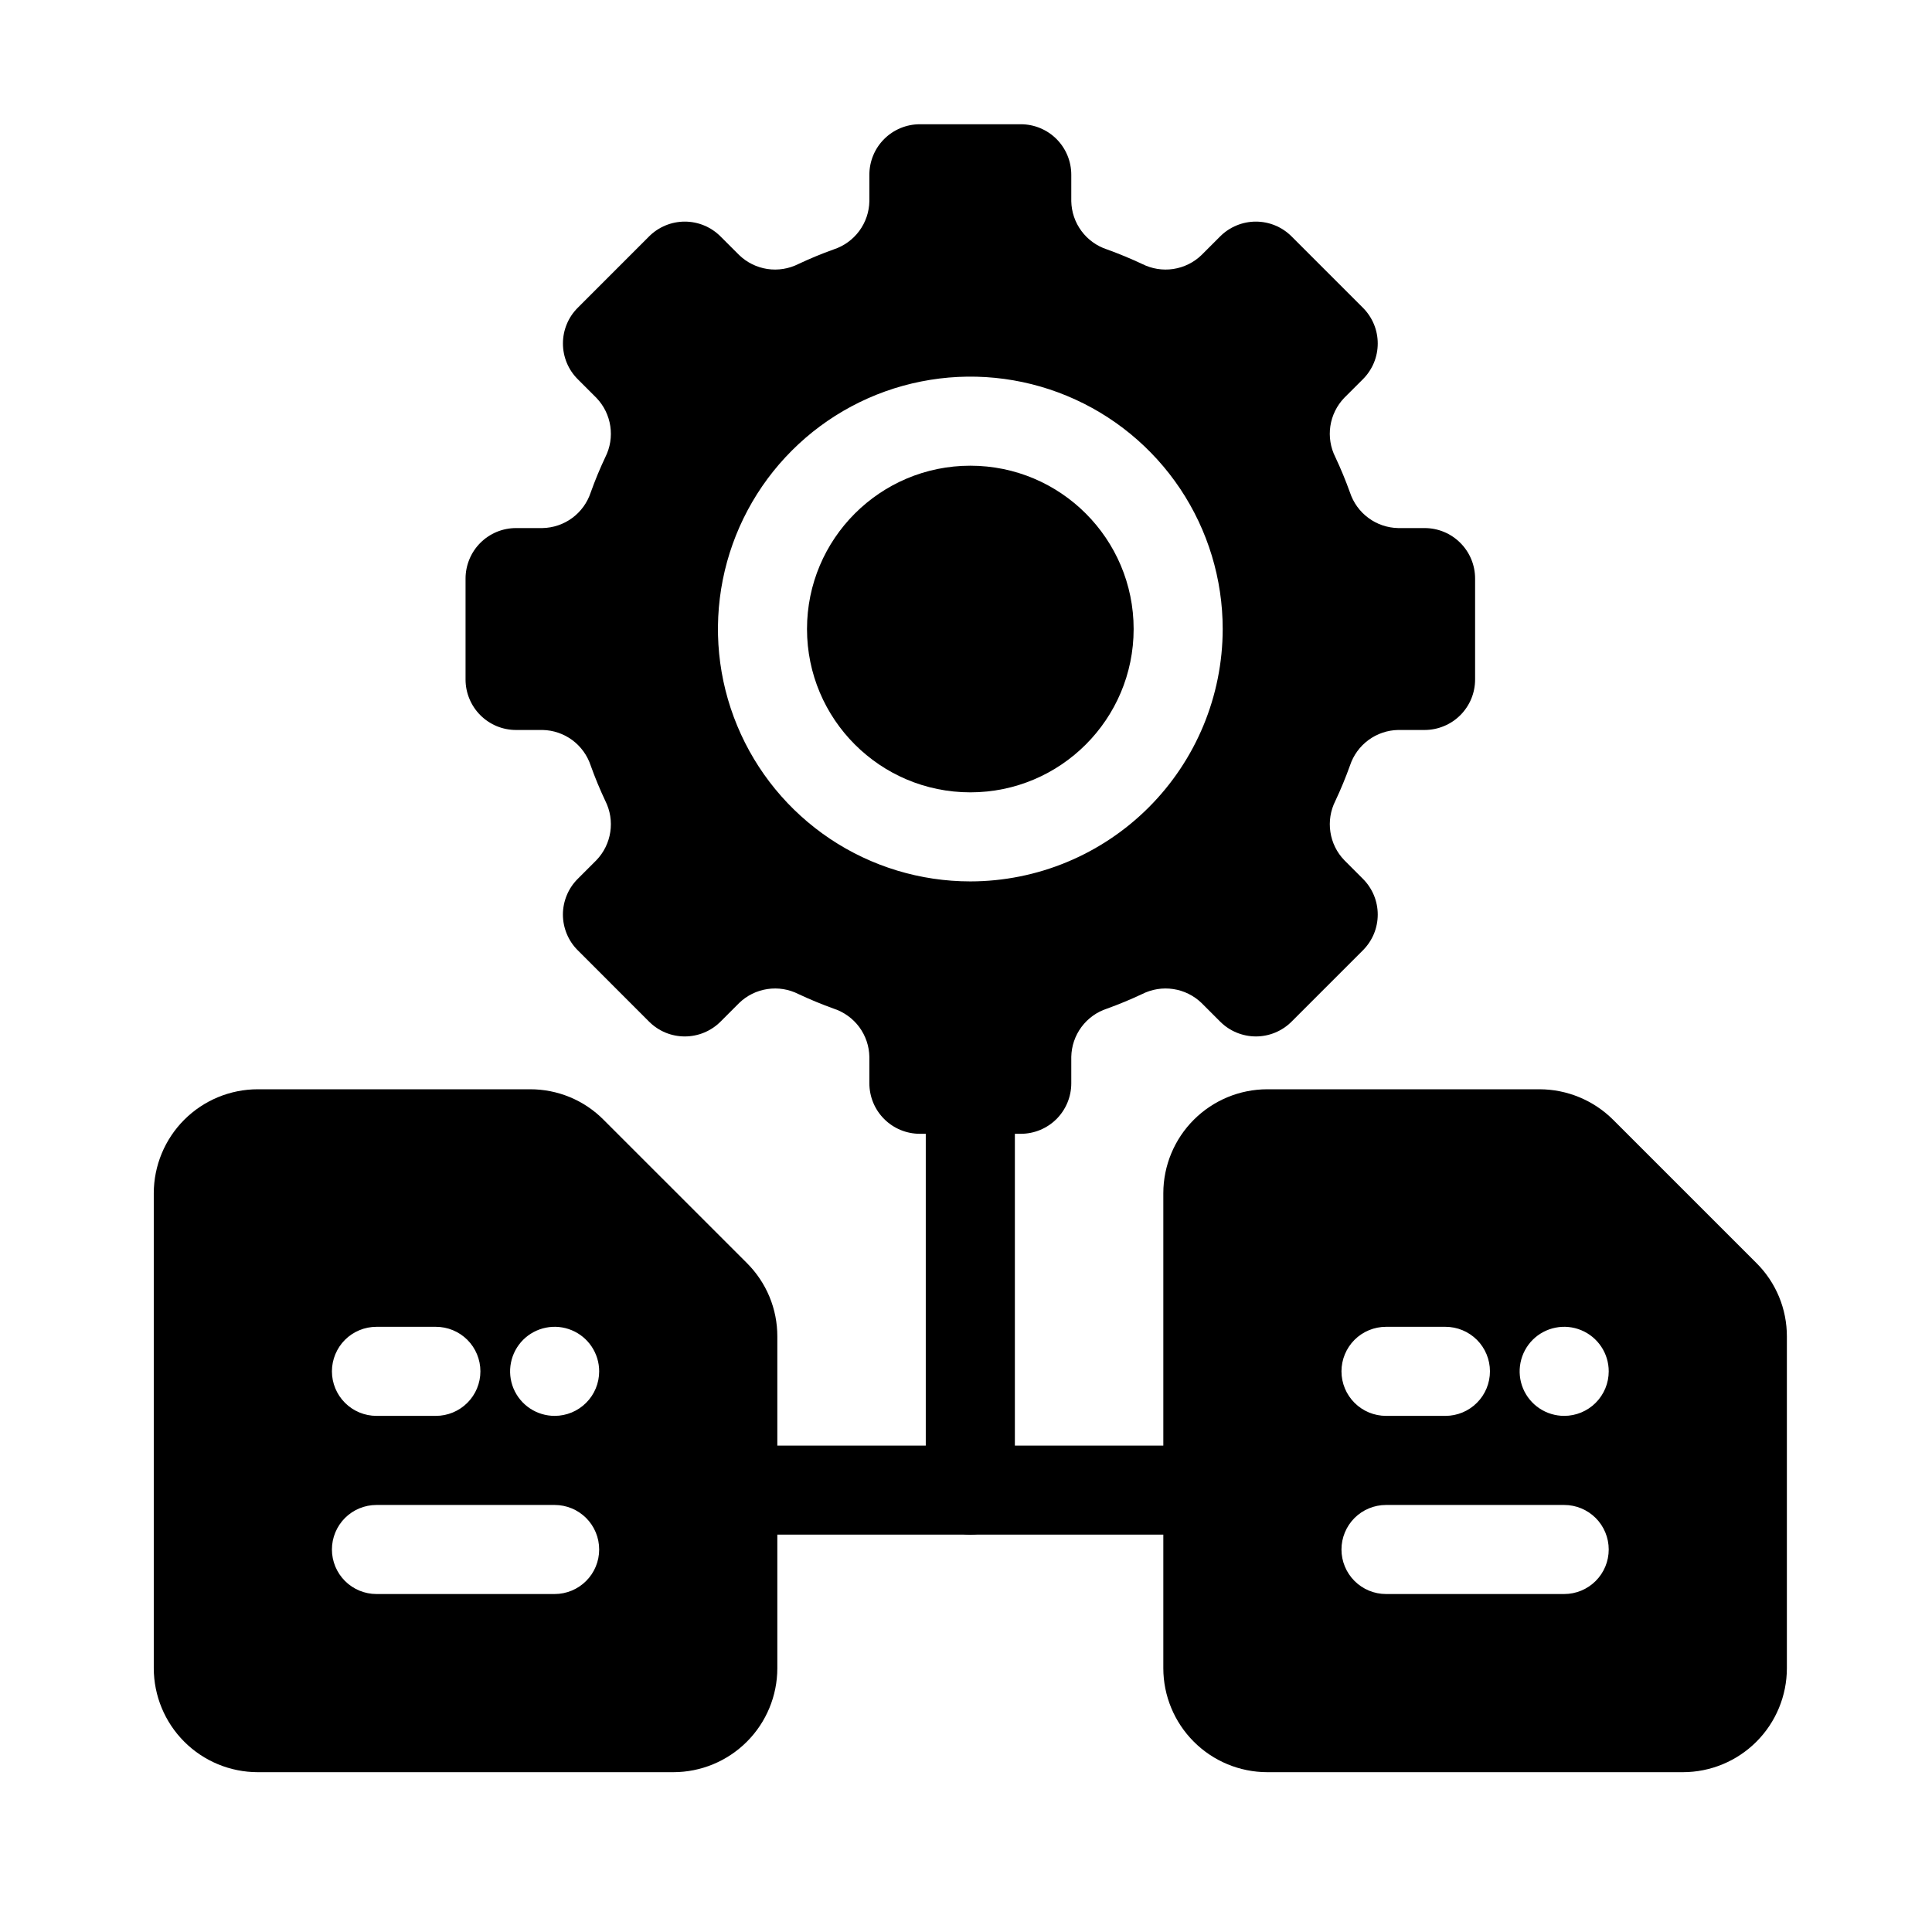<svg width="61" height="61" viewBox="0 0 61 61" fill="none" xmlns="http://www.w3.org/2000/svg">
<path d="M55.457 39.879L50.93 35.353C50.314 34.74 49.48 34.394 48.61 34.392H40.012C39.142 34.393 38.308 34.739 37.693 35.354C37.078 35.969 36.731 36.803 36.73 37.673V52.673C36.731 53.543 37.078 54.377 37.693 54.992C38.308 55.607 39.142 55.953 40.012 55.954H53.137C54.007 55.953 54.841 55.607 55.456 54.992C56.071 54.377 56.417 53.543 56.418 52.673V42.199C56.419 41.768 56.335 41.341 56.17 40.943C56.005 40.545 55.763 40.183 55.457 39.879ZM43.762 41.892H45.637C46.01 41.892 46.367 42.04 46.631 42.303C46.895 42.567 47.043 42.925 47.043 43.298C47.043 43.671 46.895 44.029 46.631 44.292C46.367 44.556 46.01 44.704 45.637 44.704H43.762C43.389 44.704 43.031 44.556 42.767 44.292C42.504 44.029 42.355 43.671 42.355 43.298C42.355 42.925 42.504 42.567 42.767 42.303C43.031 42.04 43.389 41.892 43.762 41.892ZM49.387 50.329H43.762C43.389 50.329 43.031 50.181 42.767 49.917C42.504 49.654 42.355 49.296 42.355 48.923C42.355 48.55 42.504 48.192 42.767 47.928C43.031 47.665 43.389 47.517 43.762 47.517H49.387C49.76 47.517 50.117 47.665 50.381 47.928C50.645 48.192 50.793 48.55 50.793 48.923C50.793 49.296 50.645 49.654 50.381 49.917C50.117 50.181 49.76 50.329 49.387 50.329ZM49.387 44.704C49.109 44.704 48.837 44.622 48.605 44.467C48.374 44.313 48.194 44.093 48.087 43.836C47.981 43.579 47.953 43.296 48.008 43.023C48.062 42.751 48.196 42.5 48.392 42.303C48.589 42.107 48.84 41.973 49.112 41.919C49.385 41.864 49.668 41.892 49.925 41.999C50.182 42.105 50.401 42.285 50.556 42.517C50.711 42.748 50.793 43.02 50.793 43.298C50.793 43.671 50.645 44.028 50.381 44.292C50.117 44.556 49.76 44.704 49.387 44.704Z" fill="black"/>
<path d="M23.582 39.879L19.055 35.353C18.751 35.047 18.39 34.805 17.992 34.64C17.593 34.475 17.166 34.391 16.735 34.392H8.137C7.267 34.393 6.433 34.739 5.818 35.354C5.203 35.969 4.857 36.803 4.855 37.673V52.673C4.857 53.543 5.203 54.377 5.818 54.992C6.433 55.607 7.267 55.953 8.137 55.954H21.262C22.132 55.953 22.966 55.607 23.581 54.992C24.196 54.377 24.542 53.543 24.543 52.673V42.199C24.544 41.768 24.46 41.341 24.295 40.943C24.13 40.545 23.887 40.183 23.582 39.879ZM11.887 41.892H13.762C14.135 41.892 14.492 42.04 14.756 42.303C15.02 42.567 15.168 42.925 15.168 43.298C15.168 43.671 15.02 44.029 14.756 44.292C14.492 44.556 14.135 44.704 13.762 44.704H11.887C11.514 44.704 11.156 44.556 10.892 44.292C10.629 44.029 10.48 43.671 10.48 43.298C10.48 42.925 10.629 42.567 10.892 42.303C11.156 42.04 11.514 41.892 11.887 41.892ZM17.512 50.329H11.887C11.514 50.329 11.156 50.181 10.892 49.917C10.629 49.654 10.48 49.296 10.48 48.923C10.48 48.55 10.629 48.192 10.892 47.928C11.156 47.665 11.514 47.517 11.887 47.517H17.512C17.885 47.517 18.242 47.665 18.506 47.928C18.77 48.192 18.918 48.55 18.918 48.923C18.918 49.296 18.77 49.654 18.506 49.917C18.242 50.181 17.885 50.329 17.512 50.329ZM17.512 44.704C17.234 44.704 16.962 44.622 16.73 44.467C16.499 44.313 16.319 44.093 16.212 43.836C16.106 43.579 16.078 43.296 16.133 43.023C16.187 42.751 16.321 42.5 16.517 42.303C16.714 42.107 16.965 41.973 17.237 41.919C17.51 41.864 17.793 41.892 18.05 41.999C18.307 42.105 18.526 42.285 18.681 42.517C18.835 42.748 18.918 43.02 18.918 43.298C18.918 43.671 18.77 44.029 18.506 44.292C18.242 44.556 17.885 44.704 17.512 44.704Z" fill="black"/>
<path d="M38.137 48.454H23.137C22.764 48.454 22.406 48.306 22.142 48.042C21.879 47.779 21.73 47.421 21.73 47.048C21.73 46.675 21.879 46.317 22.142 46.053C22.406 45.79 22.764 45.642 23.137 45.642H38.137C38.51 45.642 38.867 45.79 39.131 46.053C39.395 46.317 39.543 46.675 39.543 47.048C39.543 47.421 39.395 47.779 39.131 48.042C38.867 48.306 38.51 48.454 38.137 48.454Z" fill="black"/>
<path d="M30.637 48.454C30.264 48.454 29.906 48.306 29.642 48.042C29.379 47.778 29.231 47.421 29.23 47.048V33.923C29.23 33.55 29.379 33.192 29.642 32.928C29.906 32.665 30.264 32.517 30.637 32.517C31.01 32.517 31.367 32.665 31.631 32.928C31.895 33.192 32.043 33.55 32.043 33.923V47.048C32.043 47.421 31.895 47.778 31.631 48.042C31.367 48.306 31.01 48.454 30.637 48.454Z" fill="black"/>
<path d="M30.637 25.017C33.484 25.017 35.793 22.708 35.793 19.86C35.793 17.013 33.484 14.704 30.637 14.704C27.789 14.704 25.48 17.013 25.48 19.86C25.48 22.708 27.789 25.017 30.637 25.017Z" fill="black"/>
<path d="M44.98 16.673H44.145C43.806 16.666 43.477 16.555 43.205 16.353C42.932 16.152 42.729 15.87 42.623 15.548C42.486 15.168 42.333 14.797 42.162 14.434C42.009 14.131 41.954 13.788 42.004 13.453C42.055 13.117 42.208 12.806 42.443 12.561L43.033 11.972C43.181 11.824 43.298 11.648 43.379 11.455C43.459 11.261 43.5 11.054 43.5 10.845C43.5 10.635 43.459 10.428 43.379 10.235C43.298 10.041 43.181 9.866 43.033 9.718L40.779 7.464C40.48 7.165 40.075 6.997 39.652 6.997C39.23 6.997 38.824 7.165 38.525 7.464L37.936 8.053C37.691 8.289 37.38 8.442 37.044 8.493C36.709 8.543 36.366 8.488 36.063 8.335C35.7 8.165 35.329 8.011 34.949 7.874C34.627 7.768 34.345 7.565 34.144 7.292C33.942 7.02 33.831 6.691 33.824 6.352V5.517C33.824 5.094 33.656 4.689 33.358 4.39C33.059 4.091 32.653 3.923 32.231 3.923H29.043C28.62 3.923 28.215 4.091 27.916 4.39C27.617 4.689 27.449 5.094 27.449 5.517V6.352C27.443 6.691 27.331 7.02 27.13 7.292C26.928 7.565 26.647 7.768 26.325 7.874C25.945 8.01 25.573 8.164 25.21 8.335C24.907 8.488 24.565 8.543 24.229 8.493C23.894 8.442 23.582 8.289 23.338 8.053L22.748 7.464C22.449 7.165 22.044 6.997 21.621 6.997C21.199 6.997 20.793 7.165 20.494 7.464L18.241 9.718C18.092 9.866 17.975 10.041 17.895 10.235C17.815 10.428 17.774 10.635 17.774 10.845C17.774 11.054 17.815 11.261 17.895 11.455C17.975 11.648 18.092 11.824 18.241 11.972L18.83 12.561C19.065 12.806 19.219 13.117 19.269 13.453C19.32 13.788 19.265 14.131 19.112 14.434C18.941 14.796 18.787 15.168 18.651 15.548C18.545 15.87 18.341 16.152 18.069 16.353C17.796 16.555 17.467 16.666 17.128 16.673H16.293C16.084 16.673 15.877 16.714 15.683 16.794C15.49 16.874 15.314 16.992 15.166 17.14C15.018 17.288 14.901 17.463 14.821 17.657C14.741 17.85 14.699 18.057 14.699 18.267V21.454C14.699 21.663 14.74 21.871 14.821 22.064C14.901 22.257 15.018 22.433 15.166 22.581C15.314 22.729 15.49 22.846 15.683 22.927C15.877 23.007 16.084 23.048 16.293 23.048H17.128C17.467 23.054 17.796 23.166 18.069 23.367C18.341 23.569 18.545 23.85 18.651 24.173C18.787 24.553 18.941 24.924 19.112 25.287C19.265 25.59 19.32 25.933 19.269 26.268C19.219 26.604 19.065 26.915 18.83 27.16L18.241 27.749C18.092 27.897 17.975 28.073 17.895 28.266C17.815 28.459 17.773 28.667 17.773 28.876C17.773 29.085 17.815 29.293 17.895 29.486C17.975 29.679 18.092 29.855 18.241 30.003L20.494 32.257C20.642 32.405 20.818 32.523 21.011 32.603C21.204 32.683 21.412 32.724 21.621 32.724C21.83 32.724 22.037 32.683 22.231 32.603C22.424 32.523 22.6 32.406 22.748 32.258L23.339 31.667C23.583 31.431 23.894 31.278 24.23 31.228C24.565 31.177 24.908 31.233 25.21 31.386C25.573 31.556 25.944 31.71 26.325 31.847C26.647 31.953 26.928 32.156 27.13 32.428C27.331 32.701 27.443 33.03 27.449 33.369V34.204C27.449 34.627 27.617 35.032 27.916 35.331C28.215 35.63 28.62 35.798 29.043 35.798H32.231C32.653 35.798 33.059 35.63 33.358 35.331C33.656 35.032 33.824 34.627 33.824 34.204V33.369C33.831 33.03 33.942 32.701 34.144 32.428C34.345 32.156 34.627 31.952 34.949 31.847C35.329 31.71 35.7 31.556 36.063 31.385C36.366 31.233 36.709 31.177 37.044 31.228C37.38 31.278 37.691 31.432 37.936 31.667L38.526 32.257C38.824 32.556 39.23 32.723 39.652 32.724C40.075 32.724 40.48 32.556 40.779 32.257L43.033 30.003C43.181 29.855 43.298 29.679 43.379 29.486C43.459 29.293 43.5 29.085 43.5 28.876C43.5 28.667 43.459 28.459 43.379 28.266C43.298 28.073 43.181 27.897 43.033 27.749L42.444 27.159C42.208 26.915 42.055 26.603 42.005 26.268C41.954 25.933 42.009 25.59 42.162 25.287C42.333 24.924 42.486 24.553 42.623 24.172C42.729 23.85 42.932 23.569 43.205 23.367C43.478 23.166 43.806 23.054 44.145 23.048H44.98C45.19 23.048 45.397 23.006 45.59 22.926C45.784 22.846 45.959 22.729 46.107 22.581C46.255 22.433 46.373 22.257 46.453 22.064C46.533 21.87 46.574 21.663 46.574 21.454V18.267C46.574 18.057 46.533 17.85 46.453 17.657C46.373 17.463 46.255 17.288 46.107 17.14C45.959 16.992 45.784 16.874 45.59 16.794C45.397 16.714 45.19 16.673 44.98 16.673ZM30.637 27.829C29.061 27.829 27.52 27.362 26.209 26.486C24.899 25.61 23.878 24.366 23.275 22.91C22.671 21.454 22.514 19.852 22.821 18.306C23.129 16.76 23.887 15.34 25.002 14.226C26.116 13.111 27.536 12.352 29.082 12.045C30.628 11.737 32.23 11.895 33.686 12.498C35.142 13.101 36.387 14.123 37.263 15.433C38.138 16.744 38.605 18.284 38.605 19.86C38.603 21.973 37.763 23.998 36.269 25.492C34.775 26.986 32.749 27.827 30.637 27.829Z" fill="black"/>
</svg>
